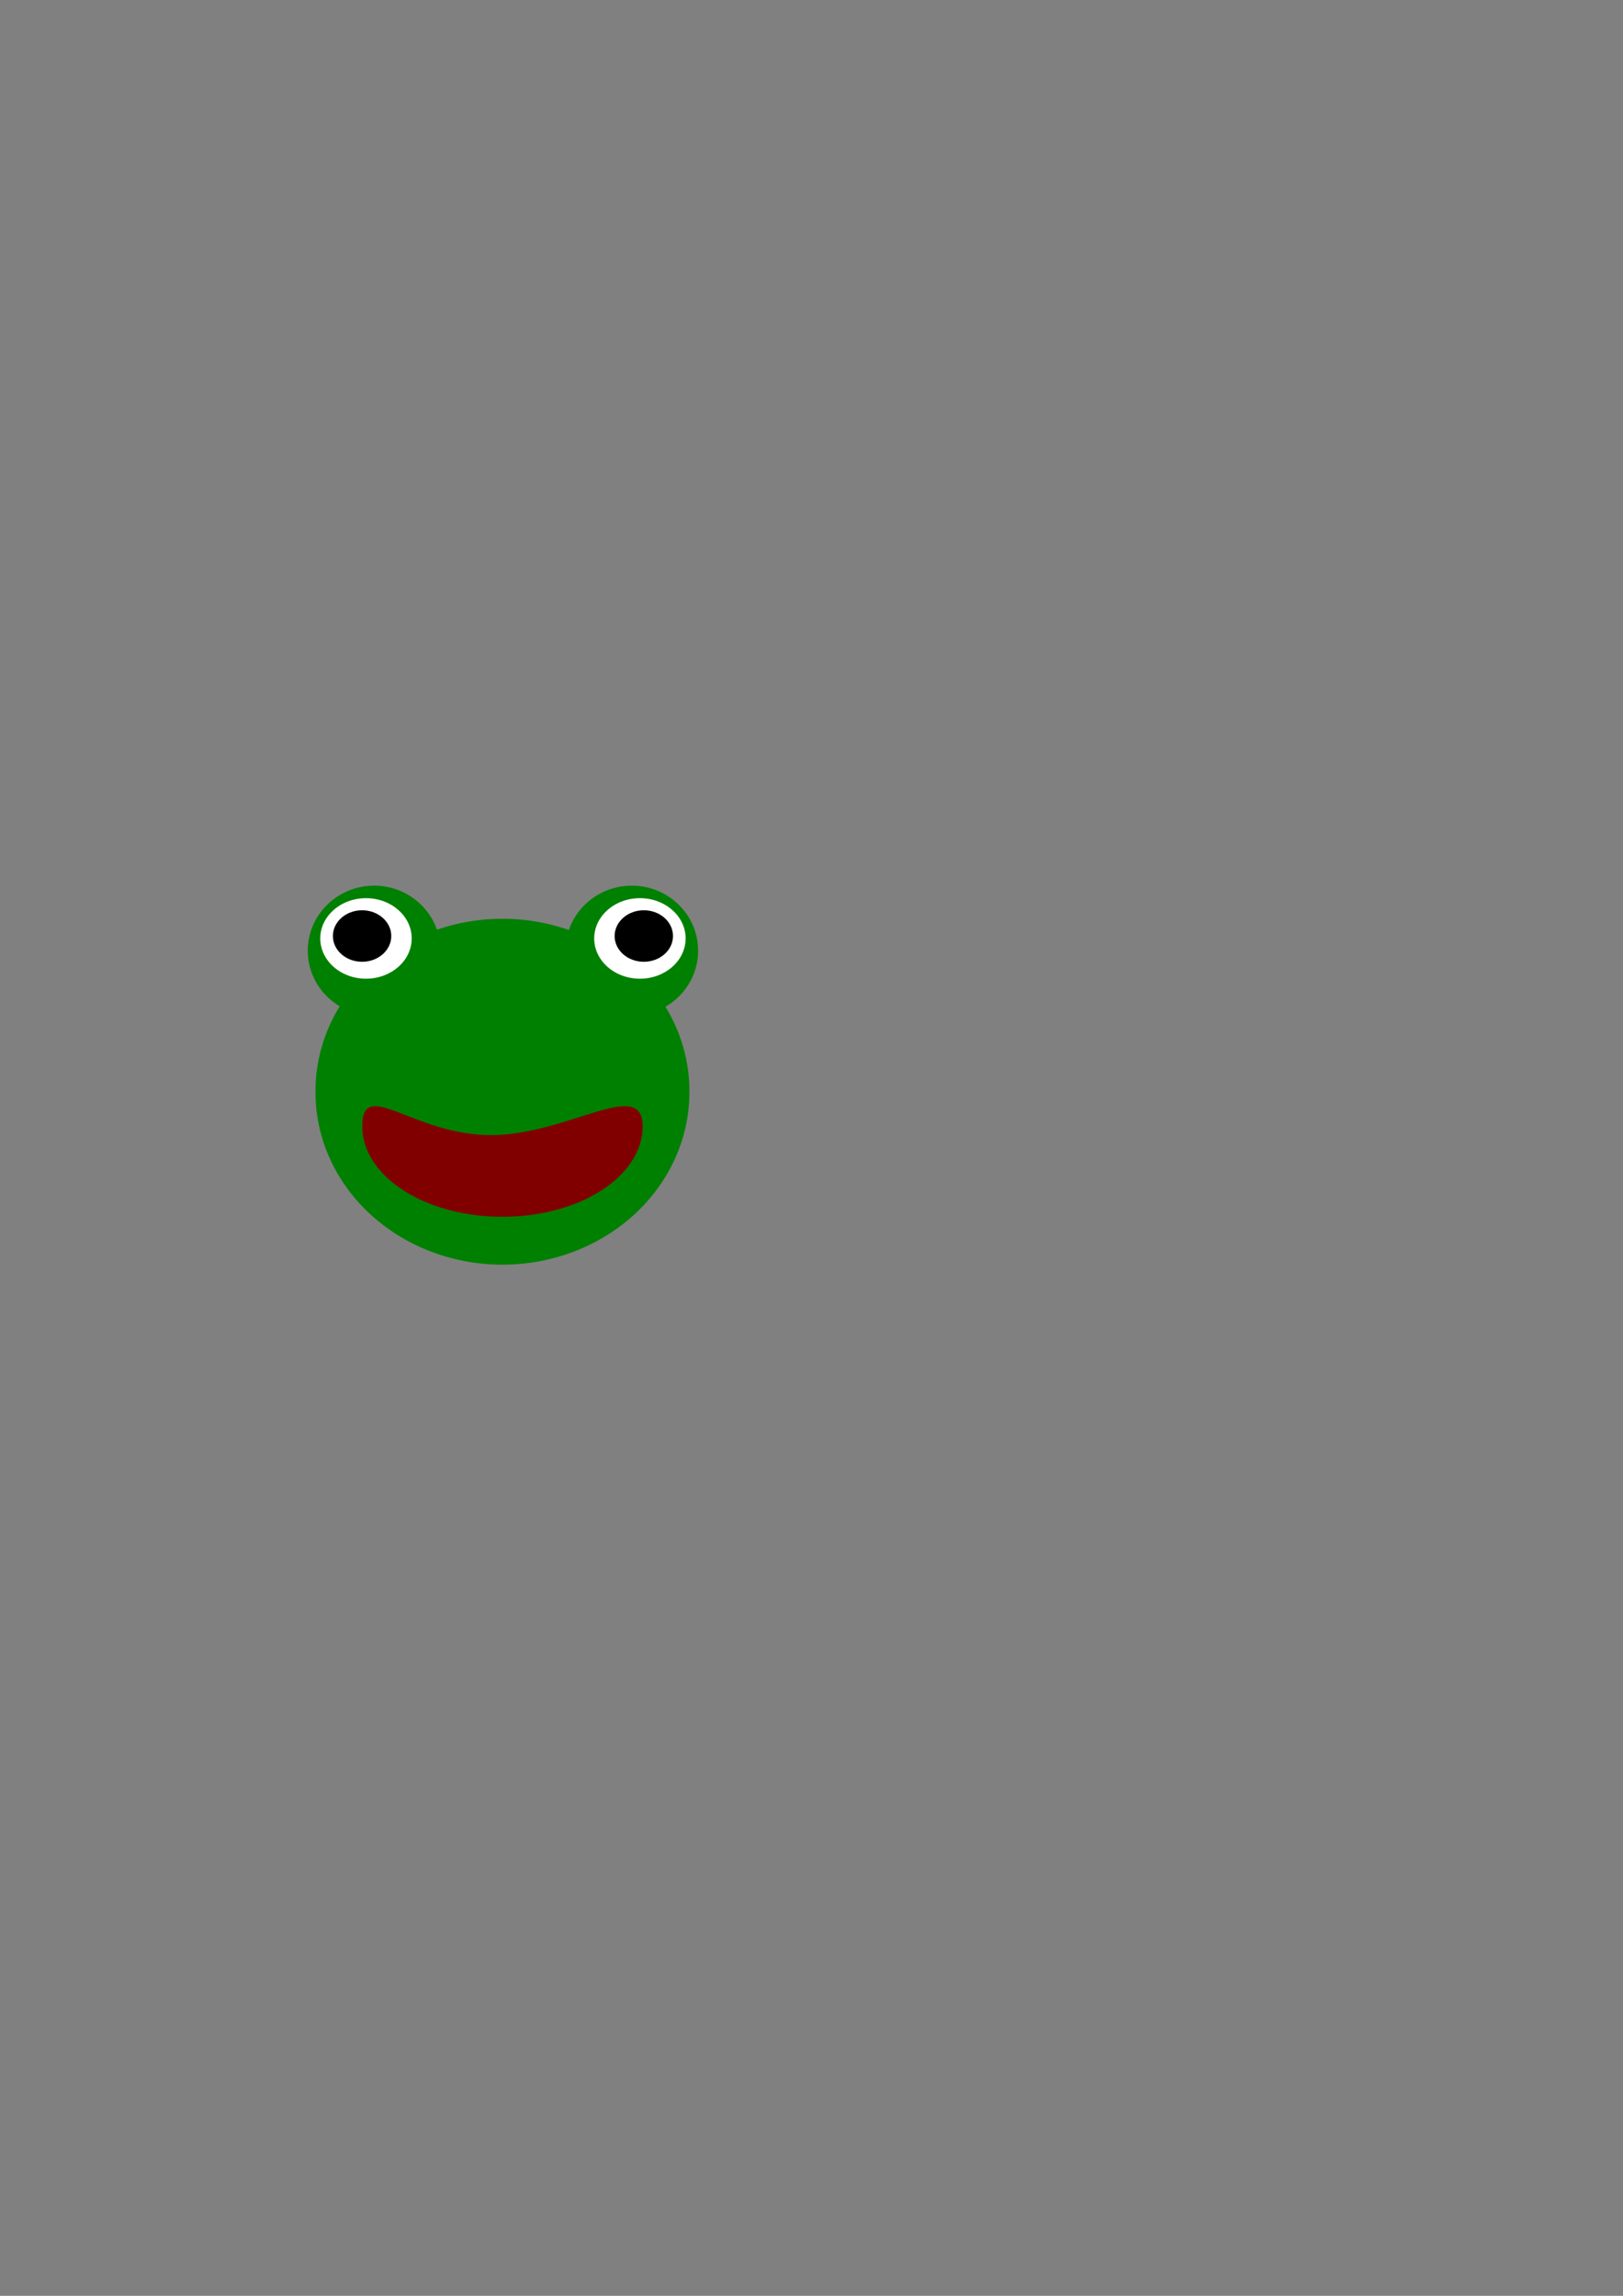 <?xml version="1.0" encoding="UTF-8" standalone="no"?>
<!-- Created with Inkscape (http://www.inkscape.org/) -->

<svg
   xmlns:dc="http://purl.org/dc/elements/1.1/"
   xmlns:cc="http://creativecommons.org/ns#"
   xmlns:rdf="http://www.w3.org/1999/02/22-rdf-syntax-ns#"
   xmlns:svg="http://www.w3.org/2000/svg"
   xmlns="http://www.w3.org/2000/svg"
   xmlns:sodipodi="http://sodipodi.sourceforge.net/DTD/sodipodi-0.dtd"
   xmlns:inkscape="http://www.inkscape.org/namespaces/inkscape"
   width="210mm"
   height="297mm"
   id="svg2"
   version="1.1"
   inkscape:version="0.48.2 r9819"
   sodipodi:docname="Neues Dokument 1">
  <rect width="100%" height="100%" fill="#808080" stroke="none"/>
  <defs
     id="defs4" />
  <sodipodi:namedview
     id="base"
     pagecolor="#ffffff"
     bordercolor="#666666"
     borderopacity="1.0"
     inkscape:pageopacity="0.0"
     inkscape:pageshadow="2"
     inkscape:zoom="0.98994949"
     inkscape:cx="299.46704"
     inkscape:cy="436.22078"
     inkscape:document-units="px"
     inkscape:current-layer="layer1"
     showgrid="false"
     showguides="true"
     inkscape:guide-bbox="true"
     inkscape:window-width="1280"
     inkscape:window-height="776"
     inkscape:window-x="0"
     inkscape:window-y="24"
     inkscape:window-maximized="1">
    <sodipodi:guide
       orientation="1,0"
       position="176.777,536.391"
       id="guide3012" />
    <sodipodi:guide
       orientation="1,0"
       position="314.157,526.289"
       id="guide3014" />
    <sodipodi:guide
       orientation="1,0"
       position="-194.959,586.899"
       id="guide3016" />
    <sodipodi:guide
       orientation="0,1"
       position="104.046,619.224"
       id="guide3018" />
  </sodipodi:namedview>
  <g
     inkscape:label="Ebene 1"
     inkscape:groupmode="layer"
     id="layer1">
    <path
       sodipodi:type="arc"
       style="fill:#008000;fill-opacity:1"
       id="path2985"
       sodipodi:cx="245.71428"
       sodipodi:cy="533.79077"
       sodipodi:rx="91.428574"
       sodipodi:ry="84.285713"
       d="m 337.143,533.791 a 91.429,84.286 0 1 1 -182.857,0 91.429,84.286 0 1 1 182.857,0 z" />
    <g
       id="g2999"
       transform="translate(13.373,80.675)">
      <path
         d="m 202.031,384.164 c 0,17.564 -14.526,31.802 -32.444,31.802 -17.918,0 -32.444,-14.238 -32.444,-31.802 0,-17.564 14.526,-31.802 32.444,-31.802 17.918,0 32.444,14.238 32.444,31.802 z"
         sodipodi:ry="31.801949"
         sodipodi:rx="32.443825"
         sodipodi:cy="384.16412"
         sodipodi:cx="169.58669"
         id="path2987"
         style="fill:#008000;fill-opacity:1"
         sodipodi:type="arc" />
      <path
         transform="matrix(0.689,0,0,0.619,48.761,140.369)"
         sodipodi:type="arc"
         style="fill:#ffffff;fill-opacity:1"
         id="path2993"
         sodipodi:cx="169.58669"
         sodipodi:cy="384.16412"
         sodipodi:rx="32.443825"
         sodipodi:ry="31.801949"
         d="m 202.031,384.164 c 0,17.564 -14.526,31.802 -32.444,31.802 -17.918,0 -32.444,-14.238 -32.444,-31.802 0,-17.564 14.526,-31.802 32.444,-31.802 17.918,0 32.444,14.238 32.444,31.802 z" />
      <path
         d="m 202.031,384.164 c 0,17.564 -14.526,31.802 -32.444,31.802 -17.918,0 -32.444,-14.238 -32.444,-31.802 0,-17.564 14.526,-31.802 32.444,-31.802 17.918,0 32.444,14.238 32.444,31.802 z"
         sodipodi:ry="31.801949"
         sodipodi:rx="32.443825"
         sodipodi:cy="384.16412"
         sodipodi:cx="169.58669"
         id="path2995"
         style="fill:#000000;fill-opacity:1"
         sodipodi:type="arc"
         transform="matrix(0.44,0,0,0.396,89.083,224.858)" />
    </g>
    <path
       transform="matrix(0.75,0,0,0.525,61.429,270.467)"
       style="fill:#800000;fill-opacity:1"
       d="m 337.143,533.791 c 0,46.55 -40.934,84.286 -91.429,84.286 -50.495,0 -91.429,-37.736 -91.429,-84.286 0,-46.55 33.315,8.157 83.81,8.157 50.495,0 99.048,-54.706 99.048,-8.157 z"
       id="path3009"
       inkscape:connector-curvature="0"
       sodipodi:nodetypes="sssss" />
    <g
       transform="matrix(-1,0,0,1,478.546,80.675)"
       id="g3020">
      <path
         sodipodi:type="arc"
         style="fill:#008000;fill-opacity:1"
         id="path3022"
         sodipodi:cx="169.58669"
         sodipodi:cy="384.16412"
         sodipodi:rx="32.443825"
         sodipodi:ry="31.801949"
         d="m 202.031,384.164 c 0,17.564 -14.526,31.802 -32.444,31.802 -17.918,0 -32.444,-14.238 -32.444,-31.802 0,-17.564 14.526,-31.802 32.444,-31.802 17.918,0 32.444,14.238 32.444,31.802 z" />
      <path
         d="m 202.031,384.164 c 0,17.564 -14.526,31.802 -32.444,31.802 -17.918,0 -32.444,-14.238 -32.444,-31.802 0,-17.564 14.526,-31.802 32.444,-31.802 17.918,0 32.444,14.238 32.444,31.802 z"
         sodipodi:ry="31.801949"
         sodipodi:rx="32.443825"
         sodipodi:cy="384.16412"
         sodipodi:cx="169.58669"
         id="path3024"
         style="fill:#ffffff;fill-opacity:1"
         sodipodi:type="arc"
         transform="matrix(0.689,0,0,0.619,48.761,140.369)" />
      <path
         transform="matrix(0.44,0,0,0.396,89.083,224.858)"
         sodipodi:type="arc"
         style="fill:#000000;fill-opacity:1"
         id="path3026"
         sodipodi:cx="169.58669"
         sodipodi:cy="384.16412"
         sodipodi:rx="32.443825"
         sodipodi:ry="31.801949"
         d="m 202.031,384.164 c 0,17.564 -14.526,31.802 -32.444,31.802 -17.918,0 -32.444,-14.238 -32.444,-31.802 0,-17.564 14.526,-31.802 32.444,-31.802 17.918,0 32.444,14.238 32.444,31.802 z" />
    </g>
  </g>
</svg>
